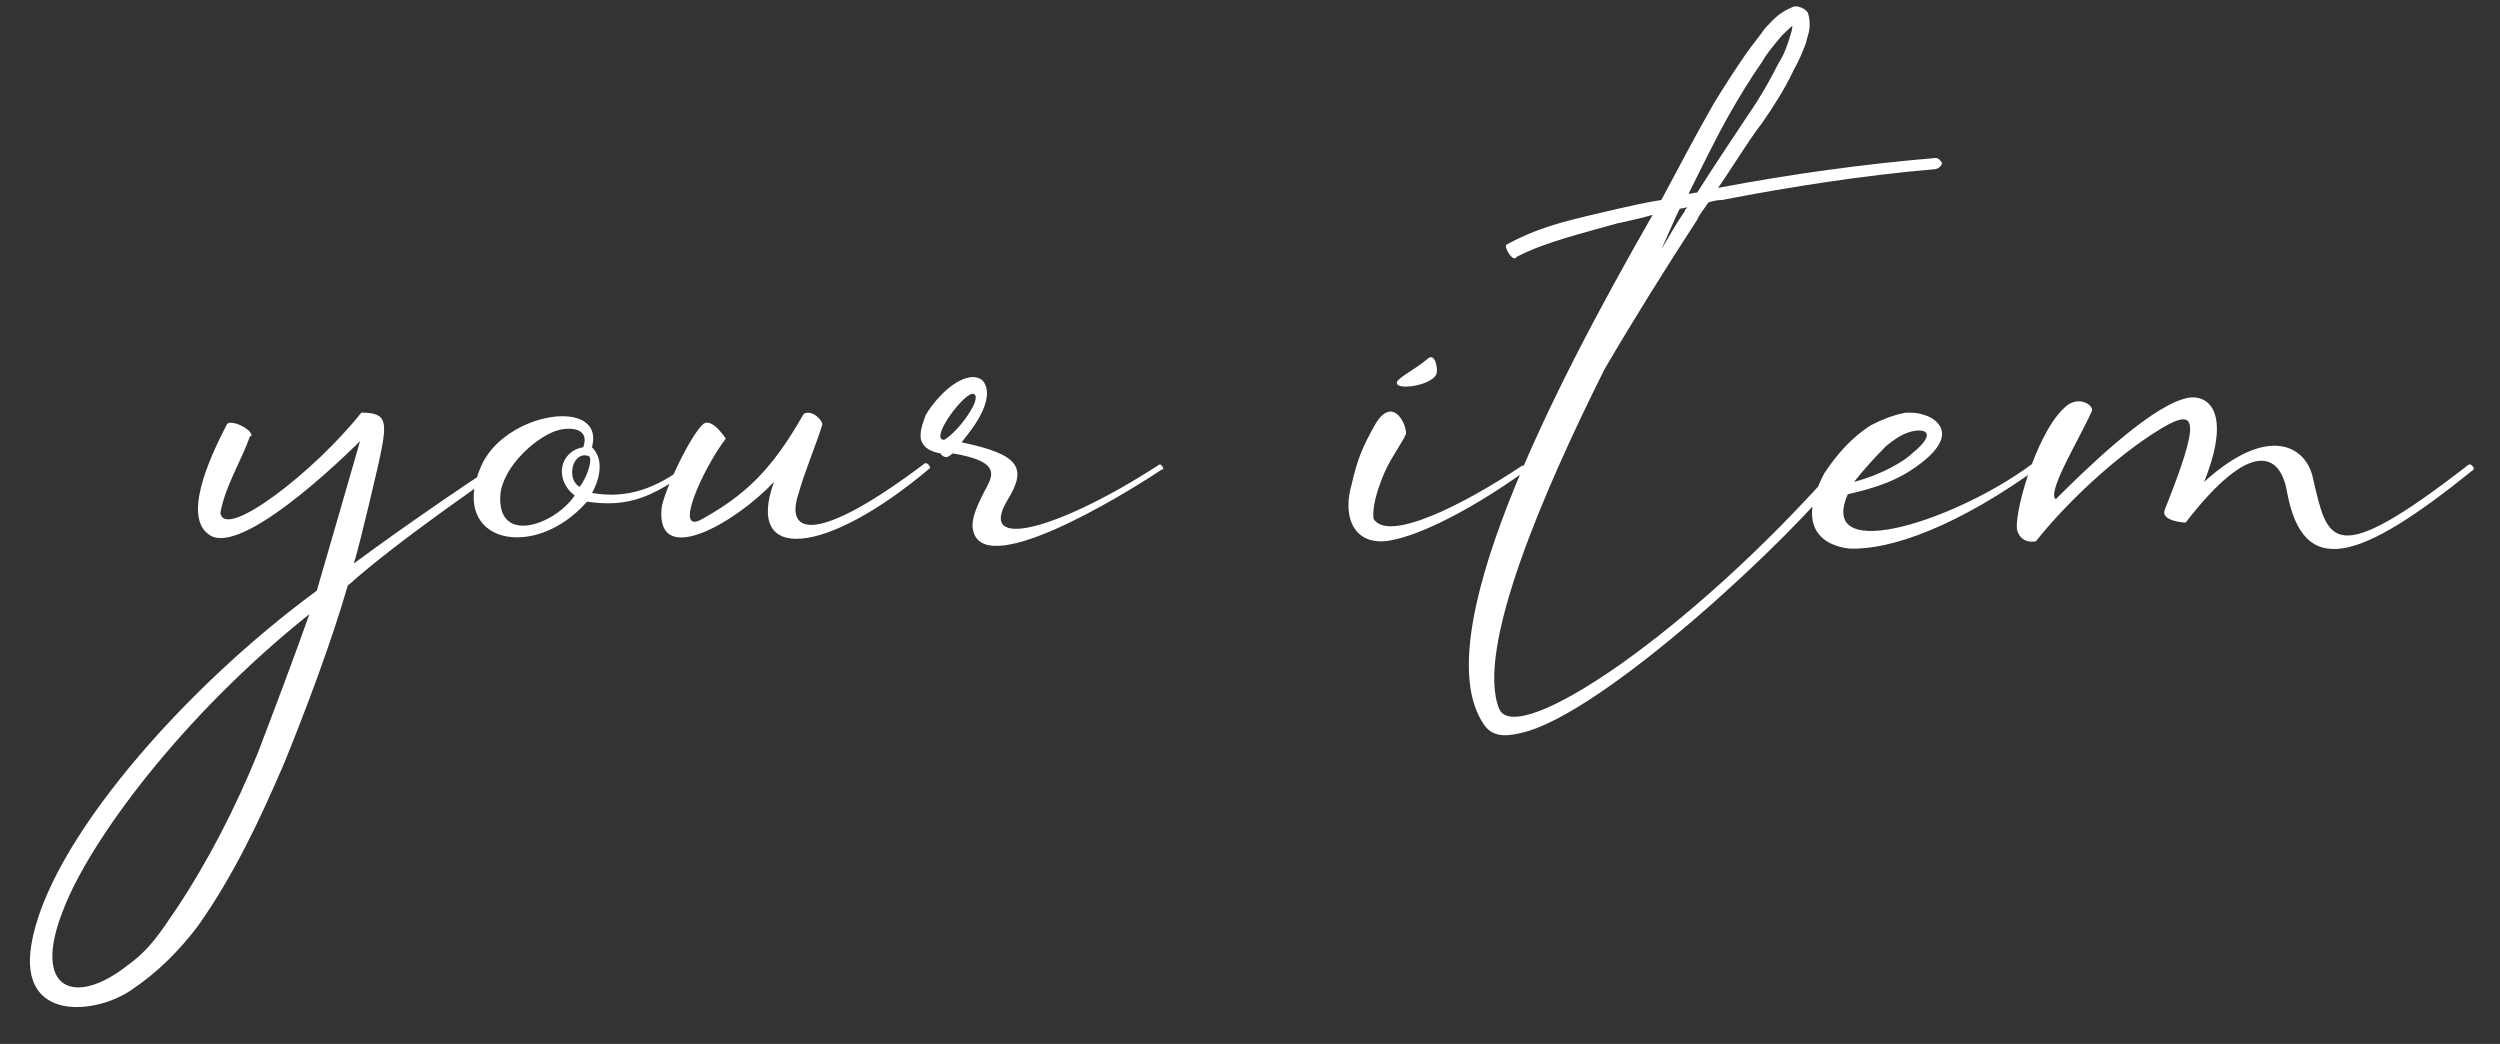 <svg width="91" height="38" viewBox="0 0 91 38" fill="none" xmlns="http://www.w3.org/2000/svg">
<rect x="0" y="0" width="91" height="38" fill="#333333" stroke="none"/>
<path d="M18.192 16.865C18.192 16.775 14.817 19.07 12.882 20.51C13.152 19.61 13.782 16.865 13.782 16.865C14.097 15.38 14.142 15.02 13.152 15.02C11.442 17.18 8.157 19.7 8.022 18.665C8.202 17.675 8.787 16.775 9.102 15.875H9.147C9.237 15.65 8.337 15.2 8.247 15.47C7.617 16.685 6.582 18.935 7.707 19.52C9.057 20.15 13.107 16.055 13.107 16.055C13.062 16.235 11.622 21.185 11.532 21.5C6.627 25.1 1.722 30.725 1.137 34.415C0.687 37.205 3.477 36.935 4.782 36.035C5.727 35.405 6.537 34.595 7.212 33.695C8.517 31.85 9.462 29.825 10.317 27.845C11.127 25.865 12.072 23.345 12.657 21.32C14.502 19.655 18.282 17.09 18.282 17.09C18.282 17.09 18.237 16.91 18.192 16.865ZM9.372 27.44C8.562 29.42 7.572 31.355 6.402 33.11C5.817 33.965 5.457 34.55 4.647 35.135C2.712 36.665 1.137 36.035 2.307 33.11C3.252 30.635 6.582 26.09 11.262 22.355C10.722 23.885 9.957 25.91 9.372 27.44ZM24.968 16.955C23.888 17.765 22.853 18.17 21.548 17.945C21.548 17.945 22.178 16.91 21.548 16.28C22.043 14.435 18.353 14.975 17.498 17C16.328 19.745 19.433 20.465 21.368 18.26C22.898 18.485 23.753 18.08 25.148 17.09C25.193 17.045 25.103 16.865 24.968 16.955ZM18.218 17.945C18.353 17 19.388 16.01 20.198 15.695C20.558 15.56 21.503 15.47 21.233 16.28C20.378 16.415 20.153 17.45 20.918 18.035C20.198 19.115 18.038 19.88 18.218 17.945ZM21.098 17.72C20.603 17.45 20.828 16.415 21.413 16.595C21.593 16.64 21.413 17.315 21.098 17.72ZM33.664 16.865C29.794 19.79 28.534 19.52 29.074 17.945C29.254 17.27 29.704 16.19 29.929 15.47C29.974 15.335 29.569 14.885 29.254 15.065C28.084 17.135 27.094 18.035 25.564 18.89C24.484 19.52 25.564 17.09 26.419 15.965C26.419 15.965 25.924 15.2 25.609 15.425C25.159 15.785 24.124 17.945 24.079 18.53C23.899 20.69 26.779 19.025 28.174 17.54C27.094 20.51 30.064 20.24 33.844 17.045C33.889 17 33.754 16.82 33.664 16.865ZM42.2 16.91C38.6 19.25 35.54 20.105 36.665 18.215C37.385 17.045 37.16 16.55 35 16.1C35.09 15.965 36.215 14.75 35.855 13.985C35.765 13.76 35.495 13.67 35.18 13.76C34.55 13.94 33.92 14.705 33.695 15.11C33.65 15.245 33.47 15.65 33.515 15.965C33.605 16.37 34.01 16.46 34.235 16.505C34.28 16.595 34.37 16.64 34.46 16.64C34.595 16.595 34.595 16.55 34.685 16.505C36.305 16.775 36.17 17.225 35.945 17.675C35.585 18.35 35.36 18.845 35.405 19.205C35.63 21.23 40.805 18.08 42.29 17.09H42.335C42.38 17.045 42.245 16.865 42.2 16.91ZM34.37 16.01C33.785 16.01 35.18 14.165 35.45 14.345C35.765 14.48 34.91 15.695 34.37 16.01ZM55.399 16.955C53.239 18.395 50.539 19.745 49.999 18.89C49.954 18.62 50.044 18.17 50.179 17.765C50.449 16.955 50.674 16.685 51.124 15.92C51.124 15.875 51.124 15.875 51.169 15.83C51.259 15.56 50.719 14.3 50.044 15.47C49.594 16.28 49.414 16.685 49.189 17.675C48.919 18.62 49.144 19.61 50.134 19.7C51.079 19.79 53.284 18.755 55.534 17.135C55.624 17.09 55.489 16.91 55.399 16.955ZM52.294 13.58C52.339 13.445 52.249 12.77 51.934 13.085C51.574 13.4 50.944 13.715 50.854 13.895C50.719 14.255 52.204 14.03 52.294 13.58ZM70.462 5.75C67.807 5.975 65.197 6.335 62.587 6.83H62.542C63.082 6.065 63.577 5.21 64.162 4.445C64.567 3.86 64.972 3.23 65.287 2.555C65.467 2.24 65.602 1.925 65.737 1.565C65.782 1.34 65.872 1.16 65.872 0.935C65.872 0.845 65.872 0.71 65.827 0.53C65.782 0.305 65.377 0.17 65.242 0.26C64.702 0.485 64.522 0.755 64.252 1.025C64.027 1.34 63.802 1.61 63.577 1.925C63.172 2.51 62.767 3.14 62.407 3.725C61.732 4.895 61.102 6.11 60.472 7.28C59.887 7.37 59.302 7.505 58.717 7.64C57.412 7.955 56.152 8.18 54.847 8.9C54.712 8.945 55.027 9.485 55.162 9.395L55.207 9.35C56.242 8.81 57.592 8.495 58.852 8.135C59.257 8.045 59.707 7.955 60.157 7.82C56.467 14.255 51.832 23.3 54.037 26.405C54.397 26.9 54.982 26.765 55.387 26.675C58.357 26 65.377 19.43 67.087 17.135C67.132 17.045 66.907 16.91 66.862 16.955C61.462 23.075 55.252 27.215 54.577 25.82C53.677 23.66 56.197 17.855 58.402 13.445C59.482 11.6 60.607 9.8 61.777 8C61.867 7.775 62.047 7.595 62.182 7.37C62.317 7.325 62.497 7.28 62.677 7.28C65.242 6.785 67.852 6.38 70.462 6.155C70.597 6.11 70.687 6.02 70.687 5.93C70.642 5.84 70.552 5.75 70.462 5.75ZM61.327 7.685C61.012 8.135 60.742 8.63 60.472 9.08C60.652 8.675 60.832 8.27 61.012 7.865C61.057 7.775 61.102 7.685 61.147 7.595C61.237 7.595 61.327 7.55 61.417 7.55C61.372 7.595 61.327 7.64 61.327 7.685ZM61.777 7.01C61.687 7.01 61.552 7.055 61.462 7.055C61.957 6.065 62.452 5.03 62.992 4.085C63.352 3.455 63.712 2.87 64.117 2.285C64.297 1.97 64.522 1.7 64.747 1.43C64.882 1.25 65.107 1.07 65.242 0.935C65.242 1.07 65.197 1.205 65.152 1.34C65.062 1.655 64.927 2.015 64.747 2.285C64.432 2.915 64.072 3.545 63.667 4.13C63.037 5.075 62.407 6.02 61.777 7.01ZM74.236 16.685C71.446 18.89 66.091 20.645 67.261 17.99C68.251 17.765 69.106 17.495 69.916 16.865C71.446 15.695 70.276 15.155 70.051 15.11C69.826 15.02 69.601 15.02 69.376 15.02C68.881 15.11 68.476 15.29 68.116 15.47C67.396 15.92 66.856 16.55 66.406 17.225C65.191 19.52 66.766 19.925 67.351 19.97C68.746 20.015 71.176 19.25 74.416 16.865C74.461 16.82 74.281 16.64 74.236 16.685ZM68.656 16.235C68.926 16.01 69.196 15.83 69.466 15.74C70.006 15.56 70.591 15.695 69.601 16.505C69.331 16.775 68.521 17.27 67.486 17.54C67.846 17.09 68.251 16.64 68.656 16.235ZM89.861 16.91C84.82 20.825 84.731 19.7 84.191 17.405C83.966 16.28 82.615 15.38 80.231 17.54C81.311 14.84 80.275 14.255 79.466 14.525C78.115 14.93 75.82 17.18 74.831 18.17C74.471 17.945 75.775 15.83 76.135 14.975C76.27 14.795 75.641 14.3 75.1 14.885C74.066 15.875 73.255 18.89 73.436 19.34C73.615 19.835 74.111 19.7 74.111 19.7C75.1 18.44 76.945 16.64 78.656 15.605C80.005 14.795 80.096 15.29 78.79 18.575C78.656 18.98 79.555 19.025 79.555 19.025C81.986 15.875 83.02 16.55 83.246 17.9C83.831 21.05 85.811 20.51 90.04 17.09C90.085 17.045 89.951 16.865 89.861 16.91Z" fill="white"/>
</svg>
